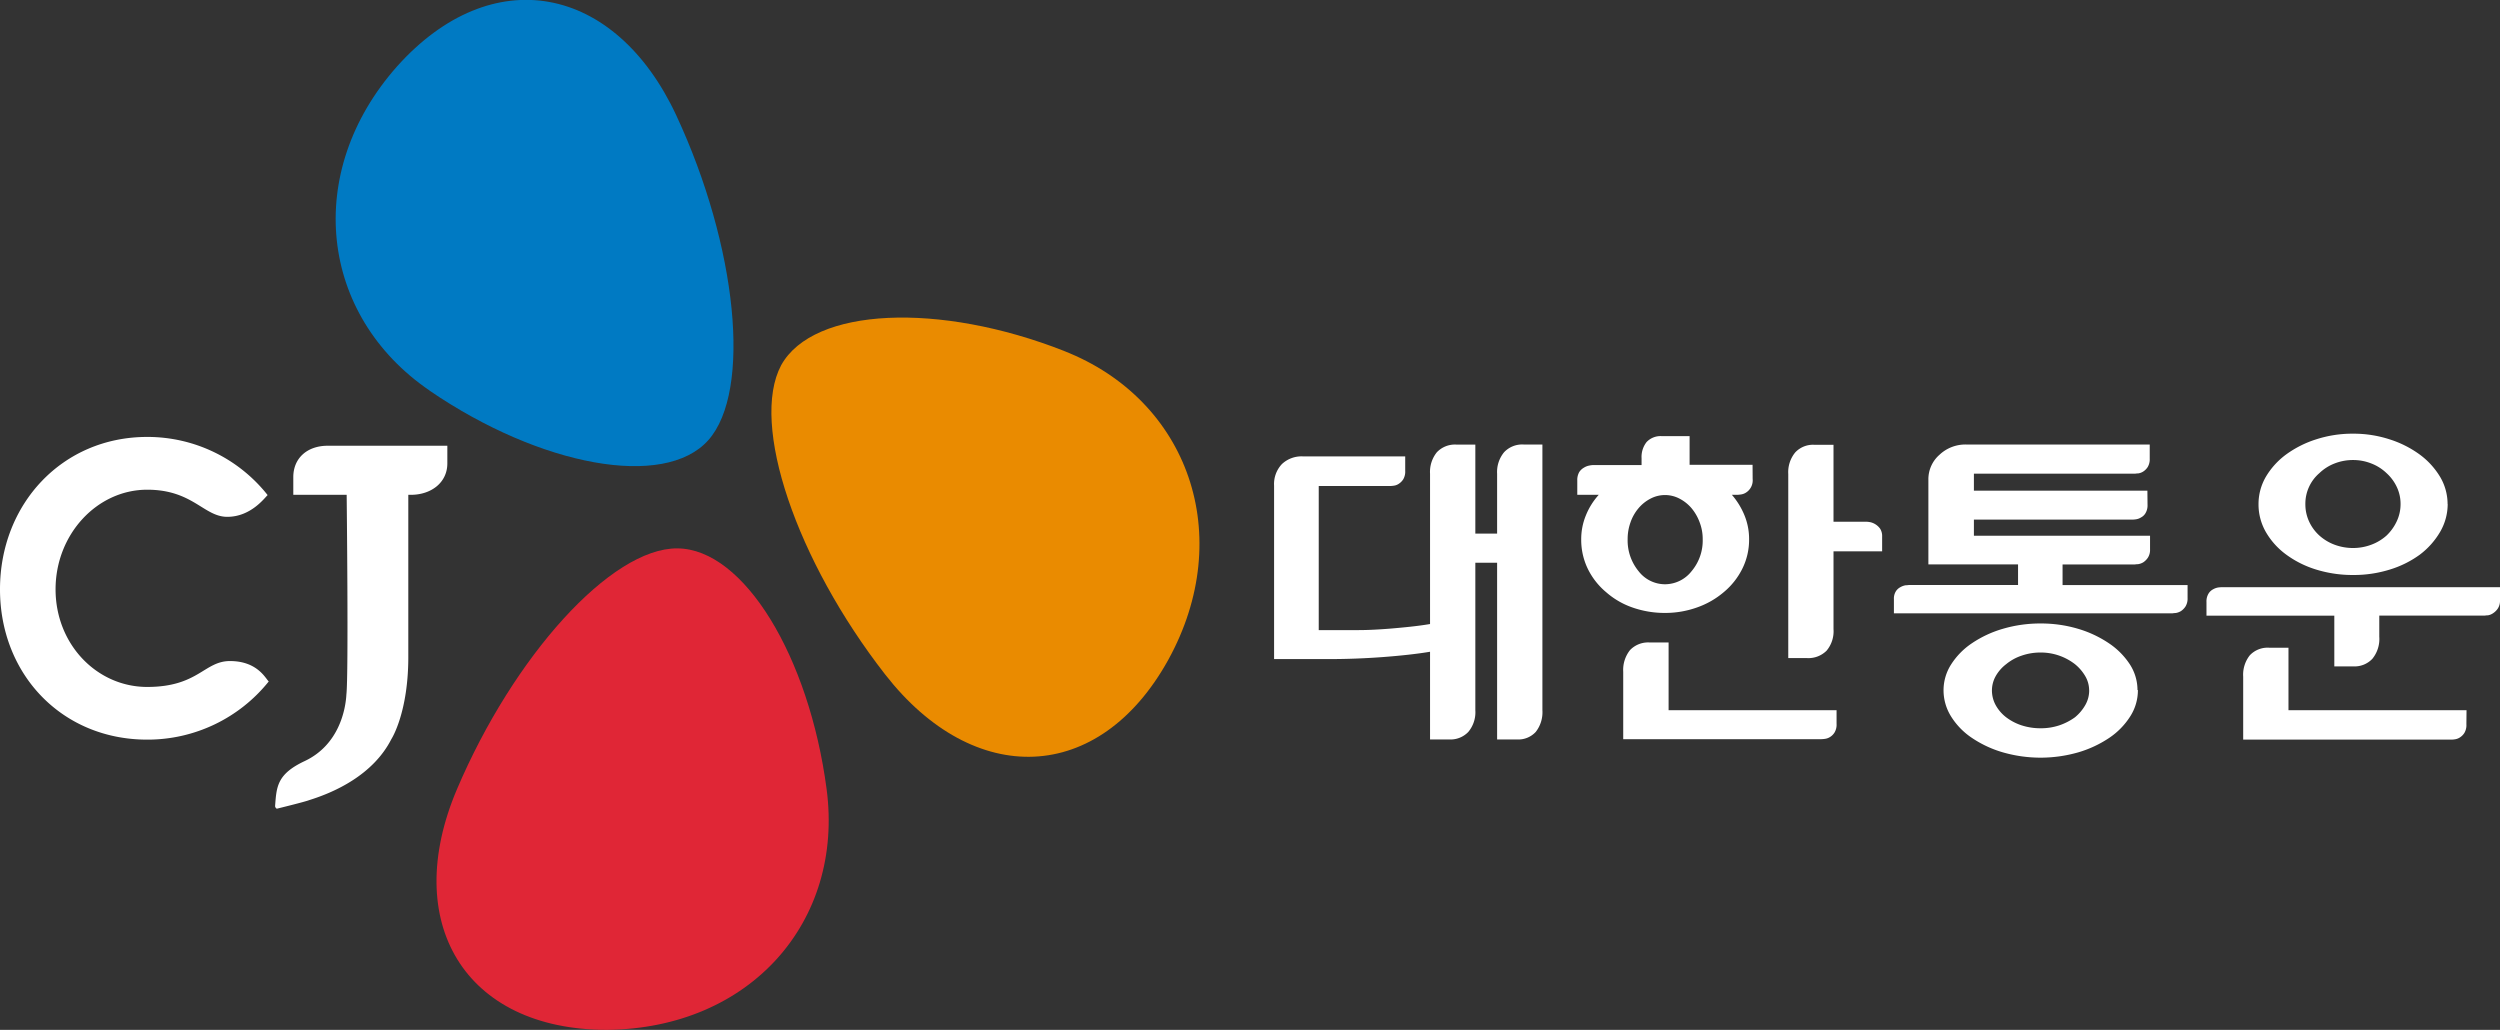 <svg id="레이어_1" data-name="레이어 1" xmlns="http://www.w3.org/2000/svg" viewBox="0 0 547.57 225.57"><rect x="0" y="0" width="547.57" height="225.57" fill="#333333" stroke="none"/><defs><style>.cls-1{fill:#e02636;}.cls-2{fill:#fff;}.cls-3{fill:#ea8b00;}.cls-4{fill:#007ac3;}</style></defs><path class="cls-1" d="M183.58,189.35c-3.83-29-18.1-52.6-32.67-52.71S115,160.29,102.62,189.39s1.63,52.71,32.85,52.71c31.41-.32,51.95-23.73,48.11-52.75" transform="translate(-2.53 -16.53)"/><path class="cls-2" d="M34.77,112.23h0c-18.64,0-32.24,14.73-32.24,33.38s13.6,32.92,32.24,32.92a34,34,0,0,0,26.62-12.74c-.7-.65-2.48-4.47-8.49-4.47-5.66,0-6.94,5.67-18.13,5.67-11,0-20.07-9.31-20.07-21.38s9.1-21.82,20.07-21.82c10,0,12.4,5.94,17.54,5.94s8.14-4.11,8.84-4.76a33.54,33.54,0,0,0-26.38-12.74" transform="translate(-2.53 -16.53)"/><path class="cls-2" d="M100.5,114.16H74.3c-4.42,0-7.53,2.66-7.53,6.88v3.87H78.46s.44,39.46-.06,43.72v0c-.17,3.25-1.58,11-9.08,14.57-6.16,2.88-6.22,5.65-6.54,9.93.09.31.22.5.4.51h0a.08.08,0,0,0,.07,0c.23-.06,6.12-1.5,7-1.86l0,0c5.54-1.72,14-5.5,18-13.36,0,0,3.78-5.82,3.71-18.32V124.91h.55c4.44,0,8-2.66,8-6.88v-3.87" transform="translate(-2.53 -16.53)"/><path class="cls-3" d="M235.63,93.41c-27.33-10.75-54.94-9.62-62,3.11-6.87,12.92,3.33,42.77,22.77,67.73s46.87,24.13,62-3.17c15-27.22,4.45-57-22.8-67.67" transform="translate(-2.53 -16.53)"/><path class="cls-4" d="M96.66,102.12c24.26,16.57,51.42,21.58,61,10.83s6.36-42.46-7-71.14-40.35-34-61.18-10.72c-20.56,23.21-17,54.52,7.17,71" transform="translate(-2.53 -16.53)"/><path class="cls-2" d="M315.75,159.28c-2.79.48-6.63.89-10.39,1.17s-7.72.44-11.9.44H281.59v-38a6.36,6.36,0,0,1,1.72-4.72,6.27,6.27,0,0,1,4.55-1.68h22.45v3.17a3.31,3.31,0,0,1-.43,1.85,3.22,3.22,0,0,1-1,1,2.51,2.51,0,0,1-1.08.4,6.13,6.13,0,0,1-.75.07H291.37v31.56h8.77q2.82,0,6.95-.33c2.73-.23,6-.54,8.66-1v-32.9a6.87,6.87,0,0,1,1.48-4.71,5.44,5.44,0,0,1,4.31-1.69h4.13v19.49h4.77V120.29a6.79,6.79,0,0,1,1.53-4.71,5.43,5.43,0,0,1,4.28-1.69h4.11v58.2a7,7,0,0,1-1.45,4.74,5.19,5.19,0,0,1-4.15,1.66h-4.32V139.78h-4.77v32.31a6.72,6.72,0,0,1-1.53,4.74,5.38,5.38,0,0,1-4.21,1.66h-4.18Z" transform="translate(-2.53 -16.53)"/><path class="cls-2" d="M414.77,137.28H404.12v17.05a6.62,6.62,0,0,1-1.51,4.71,5.62,5.62,0,0,1-4.29,1.63h-4.11V120.36a6.81,6.81,0,0,1,1.52-4.73,5.31,5.31,0,0,1,4.14-1.68h4.25v16.86h7.36a6.32,6.32,0,0,1,.73.1,3.66,3.66,0,0,1,2.12,1.42,3,3,0,0,1,.44,1.72Zm-39.3-2.65a10.2,10.2,0,0,0-.67-3.7,10.48,10.48,0,0,0-1.76-3.07,8.74,8.74,0,0,0-2.62-2.1,6.82,6.82,0,0,0-6.41,0,8.58,8.58,0,0,0-2.61,2.1,9.62,9.62,0,0,0-1.74,3.07,10.85,10.85,0,0,0-.63,3.7,10.6,10.6,0,0,0,2.39,7,7.32,7.32,0,0,0,5.79,2.87,7.42,7.42,0,0,0,5.83-2.87,10.42,10.42,0,0,0,2.43-7m29.32,37.45v3a3.33,3.33,0,0,1-.44,1.88,3.06,3.06,0,0,1-1,1,2.72,2.72,0,0,1-1.11.4,7,7,0,0,1-.78.07H358.06V163.66a7,7,0,0,1,1.48-4.73,5.48,5.48,0,0,1,4.32-1.68H368v14.83Zm-18.38-50.64a3.17,3.17,0,0,1-1.49,3,2.74,2.74,0,0,1-1.14.4,6.83,6.83,0,0,1-.78.07h-1.14a16.19,16.19,0,0,1,2.77,4.52,13.59,13.59,0,0,1,1,5.22,14.17,14.17,0,0,1-1.5,6.48,15.8,15.8,0,0,1-4.05,5.1,18.36,18.36,0,0,1-5.83,3.34,20.71,20.71,0,0,1-7,1.21,21.32,21.32,0,0,1-7.1-1.17,17.35,17.35,0,0,1-5.84-3.38,15.58,15.58,0,0,1-4-5.1,14.53,14.53,0,0,1-1.45-6.48,13.65,13.65,0,0,1,1-5.18,15.14,15.14,0,0,1,2.84-4.56H348V121.8a3.51,3.51,0,0,1,.42-1.86,3,3,0,0,1,1.07-1,3.28,3.28,0,0,1,1.14-.44,5.15,5.15,0,0,1,.85-.11h10.6V116.9a5.27,5.27,0,0,1,1.1-3.55,4.19,4.19,0,0,1,3.37-1.29h6.05v6.28h13.79Z" transform="translate(-2.53 -16.53)"/><path class="cls-2" d="M460.11,167.73a6.17,6.17,0,0,0-.86-3.12A9.68,9.68,0,0,0,457,162a12.2,12.2,0,0,0-7.49-2.55,12.59,12.59,0,0,0-4.2.69,10.64,10.64,0,0,0-3.37,1.86,8.61,8.61,0,0,0-2.3,2.63,6.44,6.44,0,0,0-.82,3.12,6.7,6.7,0,0,0,.82,3.22,8.63,8.63,0,0,0,2.3,2.67,11.55,11.55,0,0,0,3.37,1.76,13.38,13.38,0,0,0,4.2.64,12.71,12.71,0,0,0,4.07-.64,13,13,0,0,0,3.42-1.76,9.68,9.68,0,0,0,2.26-2.67,6.42,6.42,0,0,0,.86-3.22m10.6-.07h.07a10.62,10.62,0,0,1-1.7,5.79,16,16,0,0,1-4.6,4.69,24.52,24.52,0,0,1-6.78,3.16,29.85,29.85,0,0,1-16.48,0,24.12,24.12,0,0,1-6.78-3.16,15.55,15.55,0,0,1-4.57-4.69,10.83,10.83,0,0,1-1.66-5.79,10.49,10.49,0,0,1,1.66-5.62,15.9,15.9,0,0,1,4.57-4.65,24.12,24.12,0,0,1,6.78-3.16,29,29,0,0,1,8.28-1.16,28.39,28.39,0,0,1,8.16,1.16,24.46,24.46,0,0,1,6.75,3.16A16.27,16.27,0,0,1,469,162a10.37,10.37,0,0,1,1.7,5.62m2.2-40.52a3.33,3.33,0,0,1-.44,1.82,2.46,2.46,0,0,1-1,.95,2.69,2.69,0,0,1-1.09.4,5.86,5.86,0,0,1-.74.07H434.87v3.53h38.58v3a3.14,3.14,0,0,1-.48,1.82,3.58,3.58,0,0,1-1,1,3.16,3.16,0,0,1-1.14.41c-.36,0-.61.06-.74.06H454.29v4.51h27.38v2.83a3.3,3.3,0,0,1-.47,1.89,3.58,3.58,0,0,1-1,1,3.27,3.27,0,0,1-1.15.41c-.36,0-.61.07-.74.07H417.35v-3.11a3,3,0,0,1,.43-1.72,2.62,2.62,0,0,1,1-.91,3.43,3.43,0,0,1,1.14-.41c.36,0,.63-.06.82-.06h23.8v-4.51H424.9V121.5a7.1,7.1,0,0,1,2.43-5.36,8.27,8.27,0,0,1,5.85-2.25h40.2V117a3.29,3.29,0,0,1-.44,1.82,3.25,3.25,0,0,1-1,1,2.8,2.8,0,0,1-1.08.4c-.36,0-.61.06-.74.06H434.87V124h38Z" transform="translate(-2.53 -16.53)"/><path class="cls-2" d="M528.32,126.87a8.59,8.59,0,0,0-.84-3.71,9.61,9.61,0,0,0-2.23-3,10.07,10.07,0,0,0-3.32-2.11,10.72,10.72,0,0,0-4-.76,11,11,0,0,0-4.08.76,10,10,0,0,0-3.31,2.11,8.83,8.83,0,0,0-3.07,6.73,9,9,0,0,0,.8,3.83,9.53,9.53,0,0,0,2.27,3.11,10.46,10.46,0,0,0,3.31,2,11.61,11.61,0,0,0,4.08.73,11.32,11.32,0,0,0,4-.73,10.51,10.51,0,0,0,3.32-2,10.36,10.36,0,0,0,2.23-3.11,8.77,8.77,0,0,0,.84-3.83m10.32,0A12.09,12.09,0,0,1,537,133a17,17,0,0,1-4.44,5,22.14,22.14,0,0,1-6.56,3.27,26.53,26.53,0,0,1-8.1,1.2,27,27,0,0,1-8-1.17,21.9,21.9,0,0,1-6.63-3.3,16.11,16.11,0,0,1-4.43-4.9,12.11,12.11,0,0,1-1.63-6.17,11.84,11.84,0,0,1,1.59-5.94,16.51,16.51,0,0,1,4.47-4.93,22.94,22.94,0,0,1,6.56-3.3,25.67,25.67,0,0,1,8.09-1.24,25.39,25.39,0,0,1,8,1.24,22.94,22.94,0,0,1,6.56,3.3,16.79,16.79,0,0,1,4.51,4.93,11.68,11.68,0,0,1,1.63,5.94m4.12,48.25a3.33,3.33,0,0,1-.44,1.88,3.18,3.18,0,0,1-1,1,2.65,2.65,0,0,1-1.08.4,5.82,5.82,0,0,1-.75.07H493.85V164.73a6.85,6.85,0,0,1,1.45-4.67,5.36,5.36,0,0,1,4.29-1.66h4.18v13.69h39ZM550.1,148a3.14,3.14,0,0,1-.48,1.82,3.58,3.58,0,0,1-1,1,2.86,2.86,0,0,1-1.14.48c-.36,0-.6.06-.75.06H523.66V156a6.86,6.86,0,0,1-1.52,4.83,5.36,5.36,0,0,1-4.14,1.66h-4.19V151.38h-28v-3a3.29,3.29,0,0,1,.44-1.82,2.57,2.57,0,0,1,1-.95,3.41,3.41,0,0,1,1.15-.41,8.19,8.19,0,0,1,.82-.06h61Z" transform="translate(-2.53 -16.53)"/></svg>
